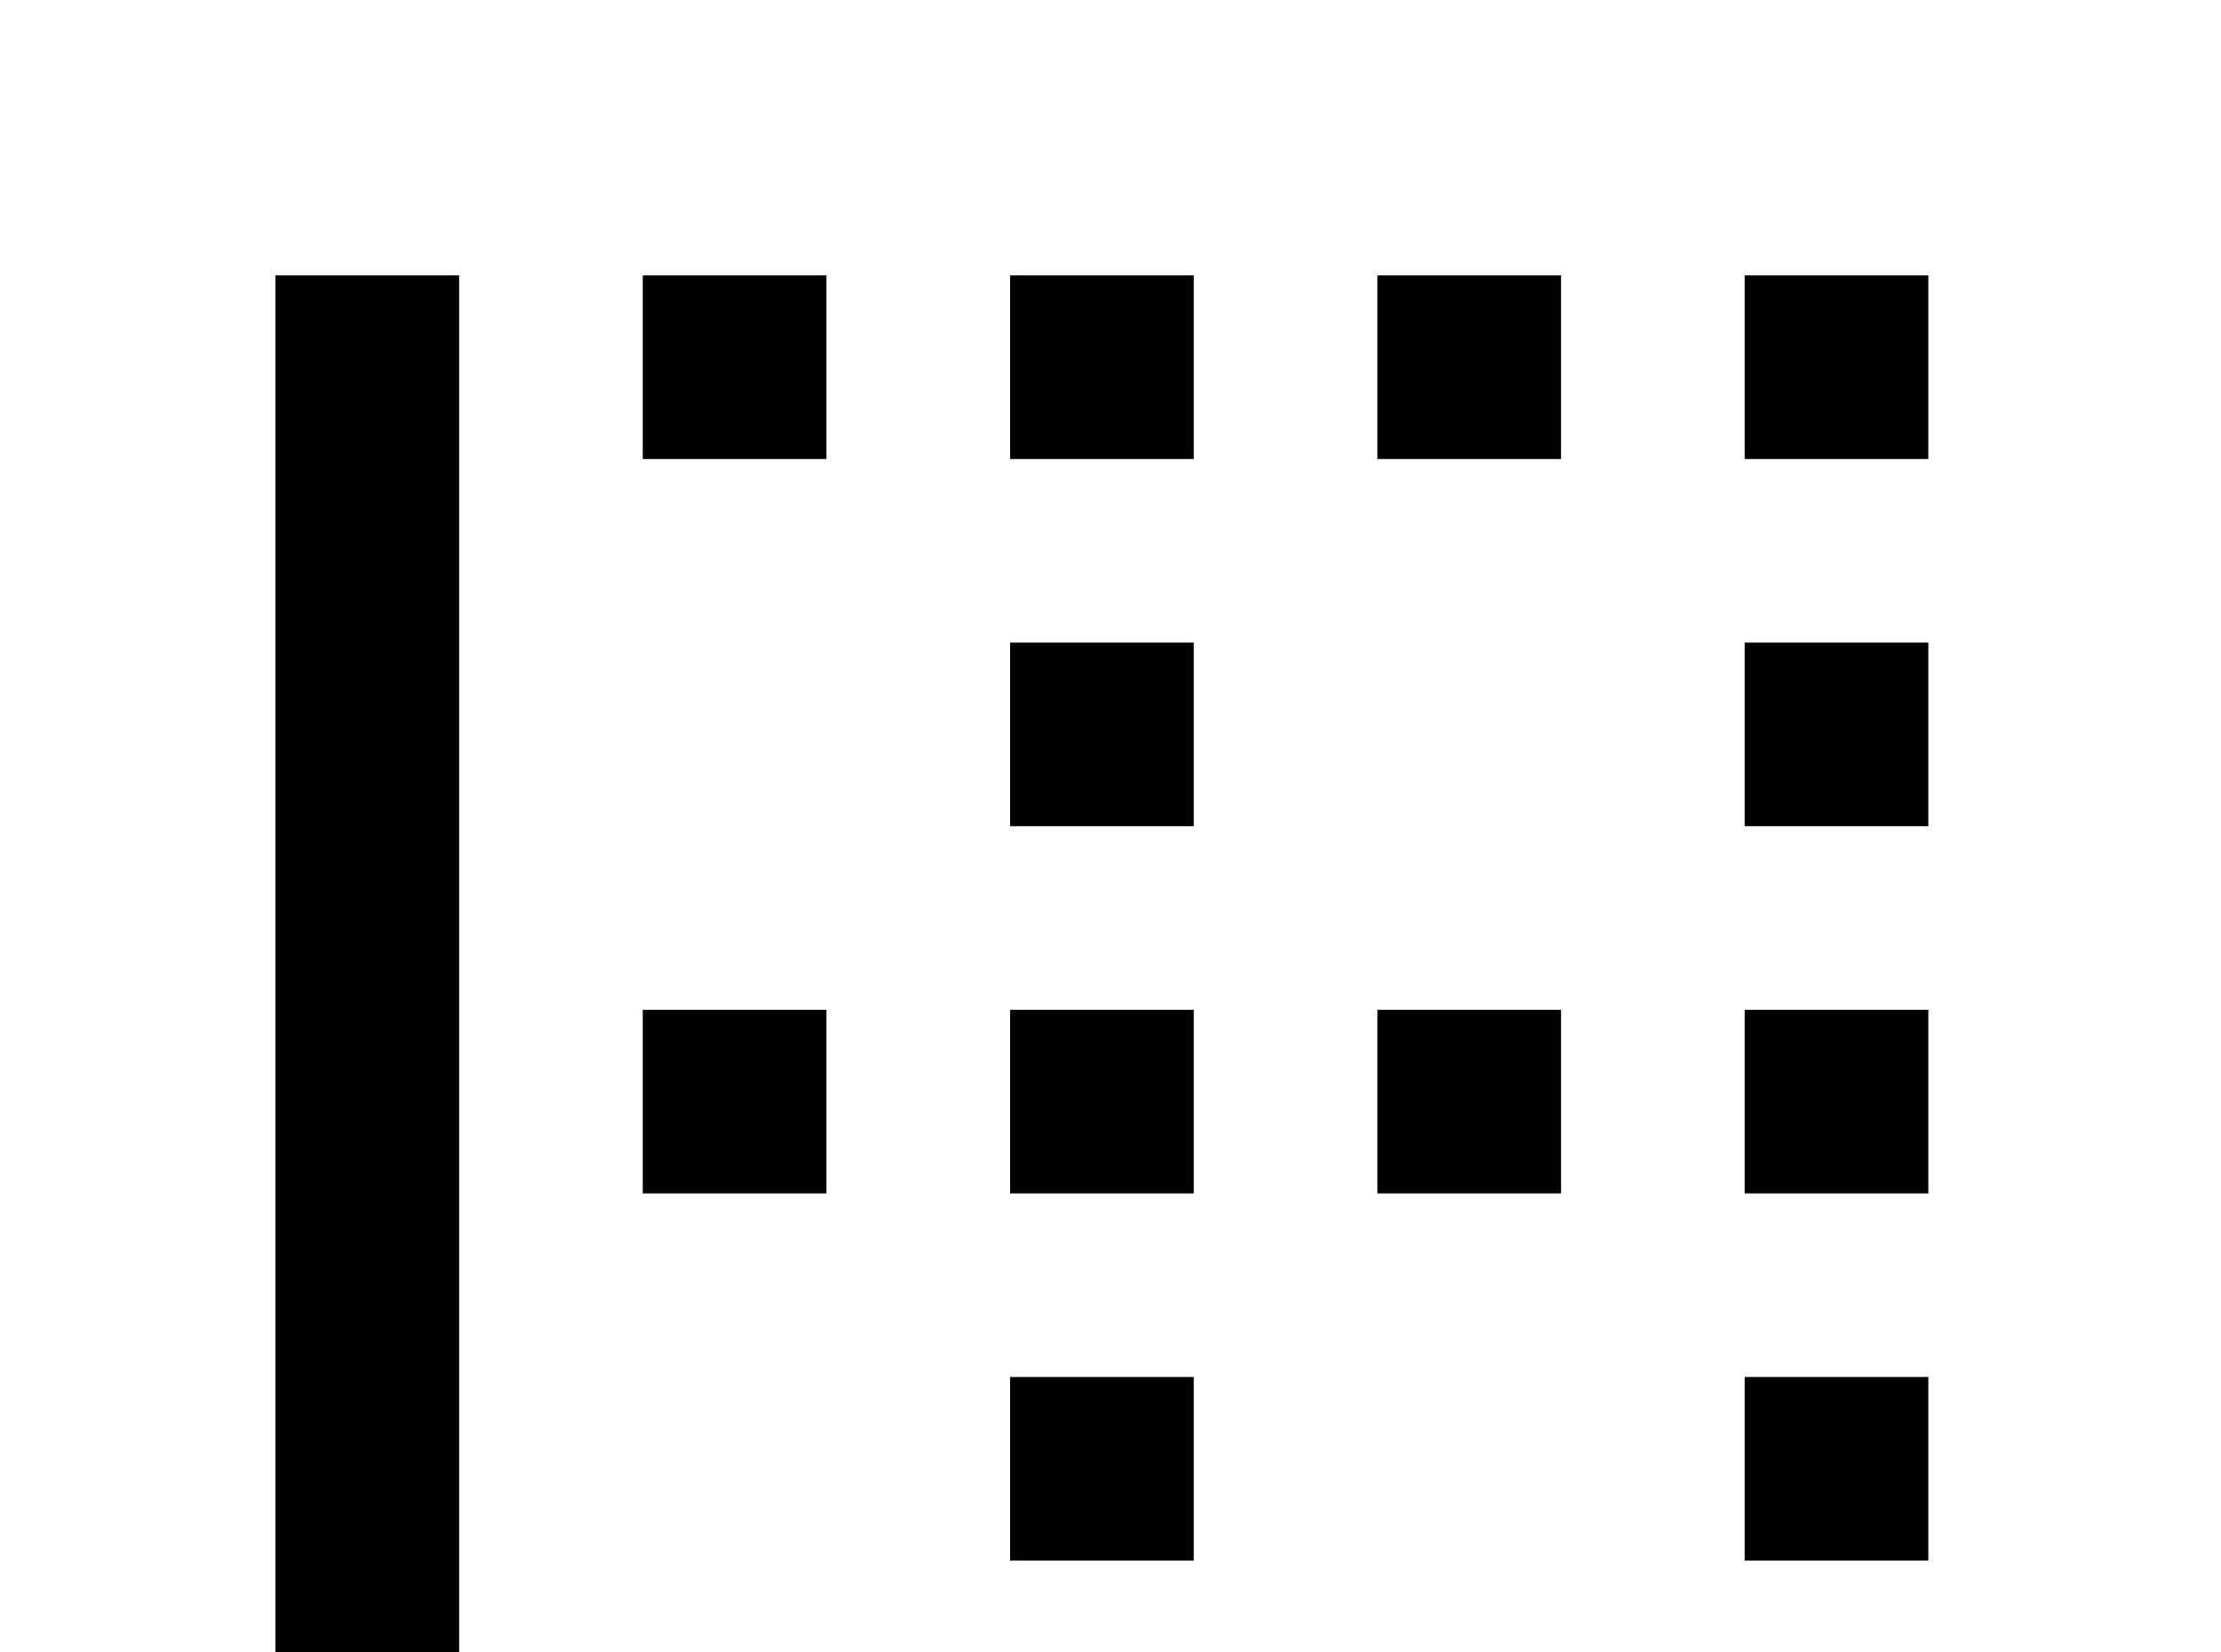 <!-- Generated by IcoMoon.io -->
<svg version="1.1" xmlns="http://www.w3.org/2000/svg" width="43" height="32" viewBox="0 0 43 32">
<title>border-left</title>
<path d="M26.667 8.889h3.556v-3.556h-3.556M26.667 23.111h3.556v-3.556h-3.556M33.778 37.333h3.556v-3.556h-3.556M33.778 23.111h3.556v-3.556h-3.556M33.778 8.889h3.556v-3.556h-3.556M33.778 30.222h3.556v-3.556h-3.556M26.667 37.333h3.556v-3.556h-3.556M33.778 16h3.556v-3.556h-3.556M5.333 37.333h3.556v-32h-3.556M12.444 23.111h3.556v-3.556h-3.556M12.444 8.889h3.556v-3.556h-3.556M12.444 37.333h3.556v-3.556h-3.556M19.556 23.111h3.556v-3.556h-3.556M19.556 16h3.556v-3.556h-3.556M19.556 8.889h3.556v-3.556h-3.556M19.556 30.222h3.556v-3.556h-3.556M19.556 37.333h3.556v-3.556h-3.556v3.556z"></path>
</svg>
